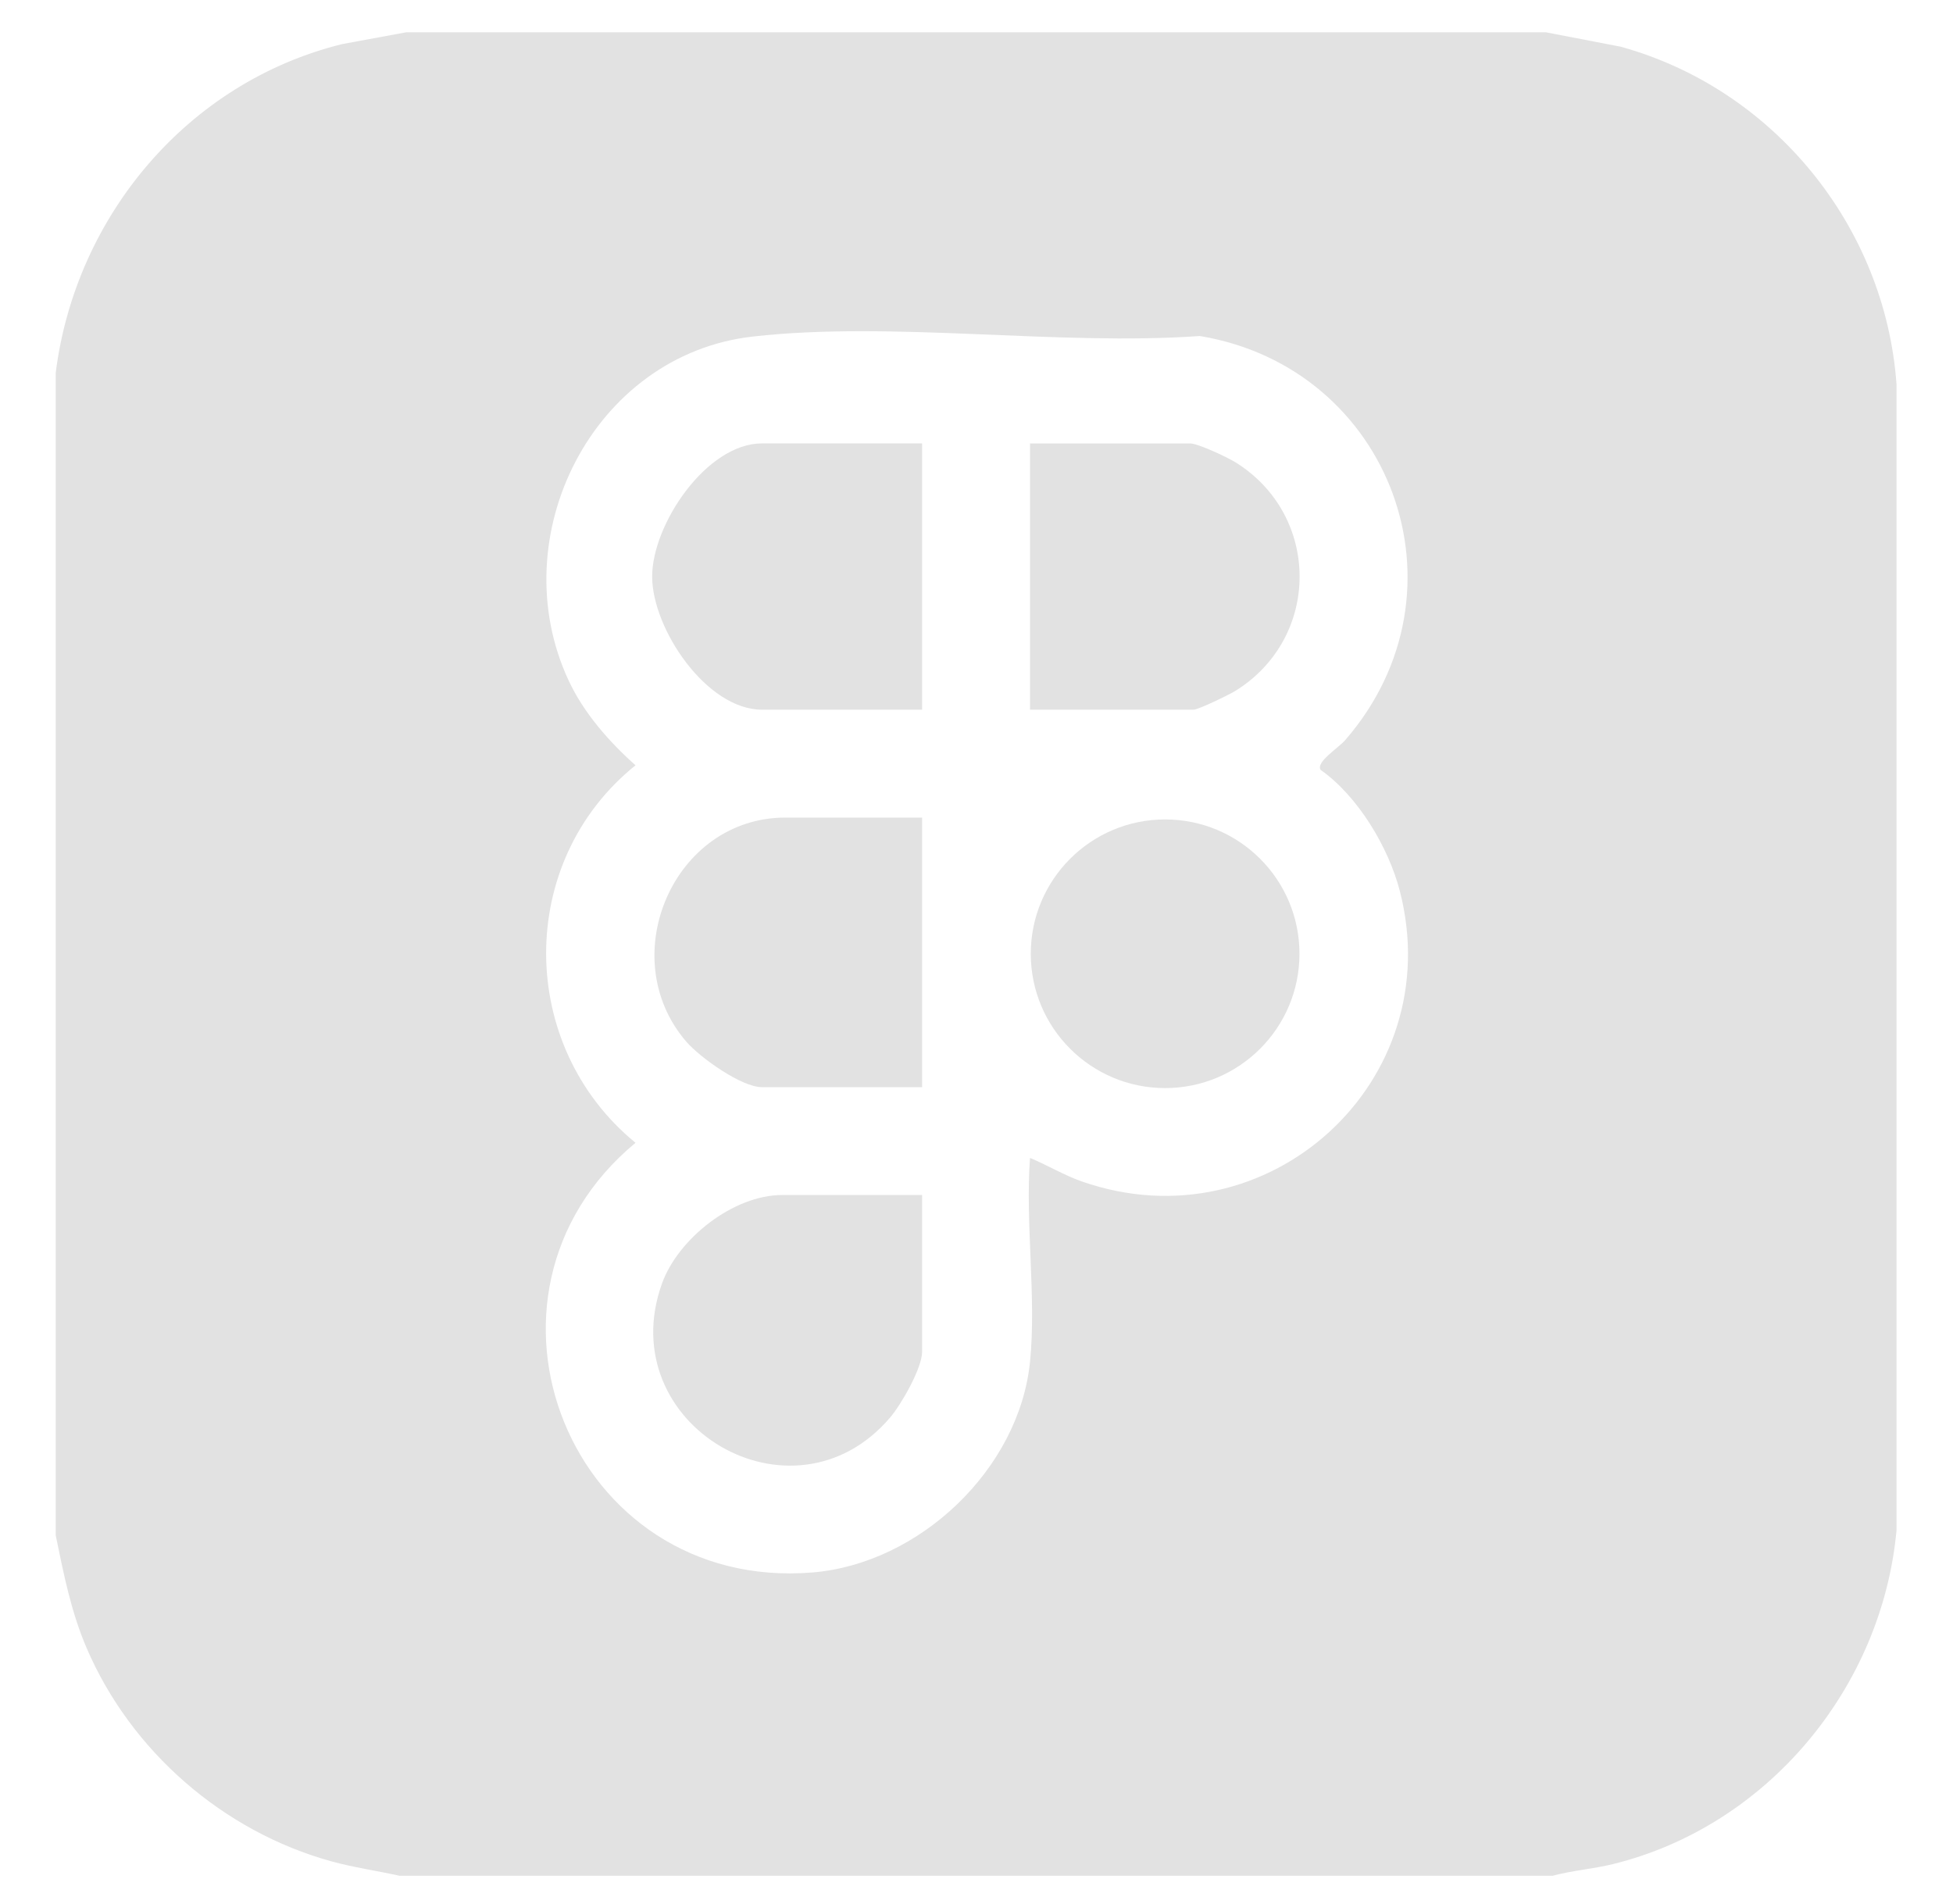 <svg width="512" height="499" viewBox="0 0 512 499" fill="none" xmlns="http://www.w3.org/2000/svg">
<path d="M405.24 8.46L424.87 12.24C464.92 23.29 494.21 59.21 497.19 100.73V401.18C493.36 442.48 463.36 478.64 422.92 488.62C417.67 489.92 412.2 490.3 407 491.7H104.76C98.81 490.38 92.8 489.54 86.89 487.92C58.49 480.09 34.28 459.01 22.69 431.95C18.61 422.43 16.69 412.58 14.61 402.48V97.69C19.81 56.6 49.25 21.52 89.74 11.55L106.53 8.46H405.24ZM270.03 356.98C271.73 340.16 268.76 320.64 270.03 303.53C274.69 305.46 278.9 308.06 283.71 309.73C332.51 326.69 379.86 283.49 366.98 233.56C364.02 222.08 355.96 208.65 346.2 201.8C344.94 199.72 350.82 196.13 352.67 194C386.56 154.91 364.75 96.39 314.55 88.08C277.25 90.71 233.98 84.08 197.36 88.22C155.49 92.95 131.46 140.67 149.08 178.4C153.03 186.87 159.69 194.46 166.61 200.61C135.2 225.86 135.53 274.13 166.61 299.56C118.3 339.59 149.62 417.4 213.01 412.19C241.03 409.88 267.17 385.16 270.03 356.99V356.98Z" fill="#E2E2E2"/>
<path d="M241.74 214.3V284.98H199.76C194.35 284.98 183.47 277.17 179.9 273.03C160.88 250.95 176.49 214.31 205.94 214.31H241.73L241.74 214.3Z" fill="#E2E2E2"/>
<path d="M270.03 186.03V116.24H312.01C314.07 116.24 321.72 119.84 323.87 121.17C346.31 135.11 346.33 167.16 323.87 181.1C322.22 182.12 314.15 186.03 312.9 186.03H270.04H270.03Z" fill="#E2E2E2"/>
<path d="M241.74 116.24V186.03H199.76C185.24 186.03 170.97 164.85 170.97 151.13C170.97 137.46 185.22 116.23 199.76 116.23H241.74V116.24Z" fill="#E2E2E2"/>
<path d="M241.74 313.25V354.33C241.74 358.63 236.29 368.13 233.36 371.57C207.84 401.51 160.29 373.5 173.53 336.5C177.77 324.65 192.27 313.25 205.07 313.25H241.75H241.74Z" fill="#E2E2E2"/>
<path d="M305.45 285.22C324.902 285.22 340.67 269.456 340.67 250.01C340.67 230.564 324.902 214.8 305.45 214.8C285.999 214.8 270.23 230.564 270.23 250.01C270.23 269.456 285.999 285.22 305.45 285.22Z" fill="#E2E2E2"/>
</svg>
